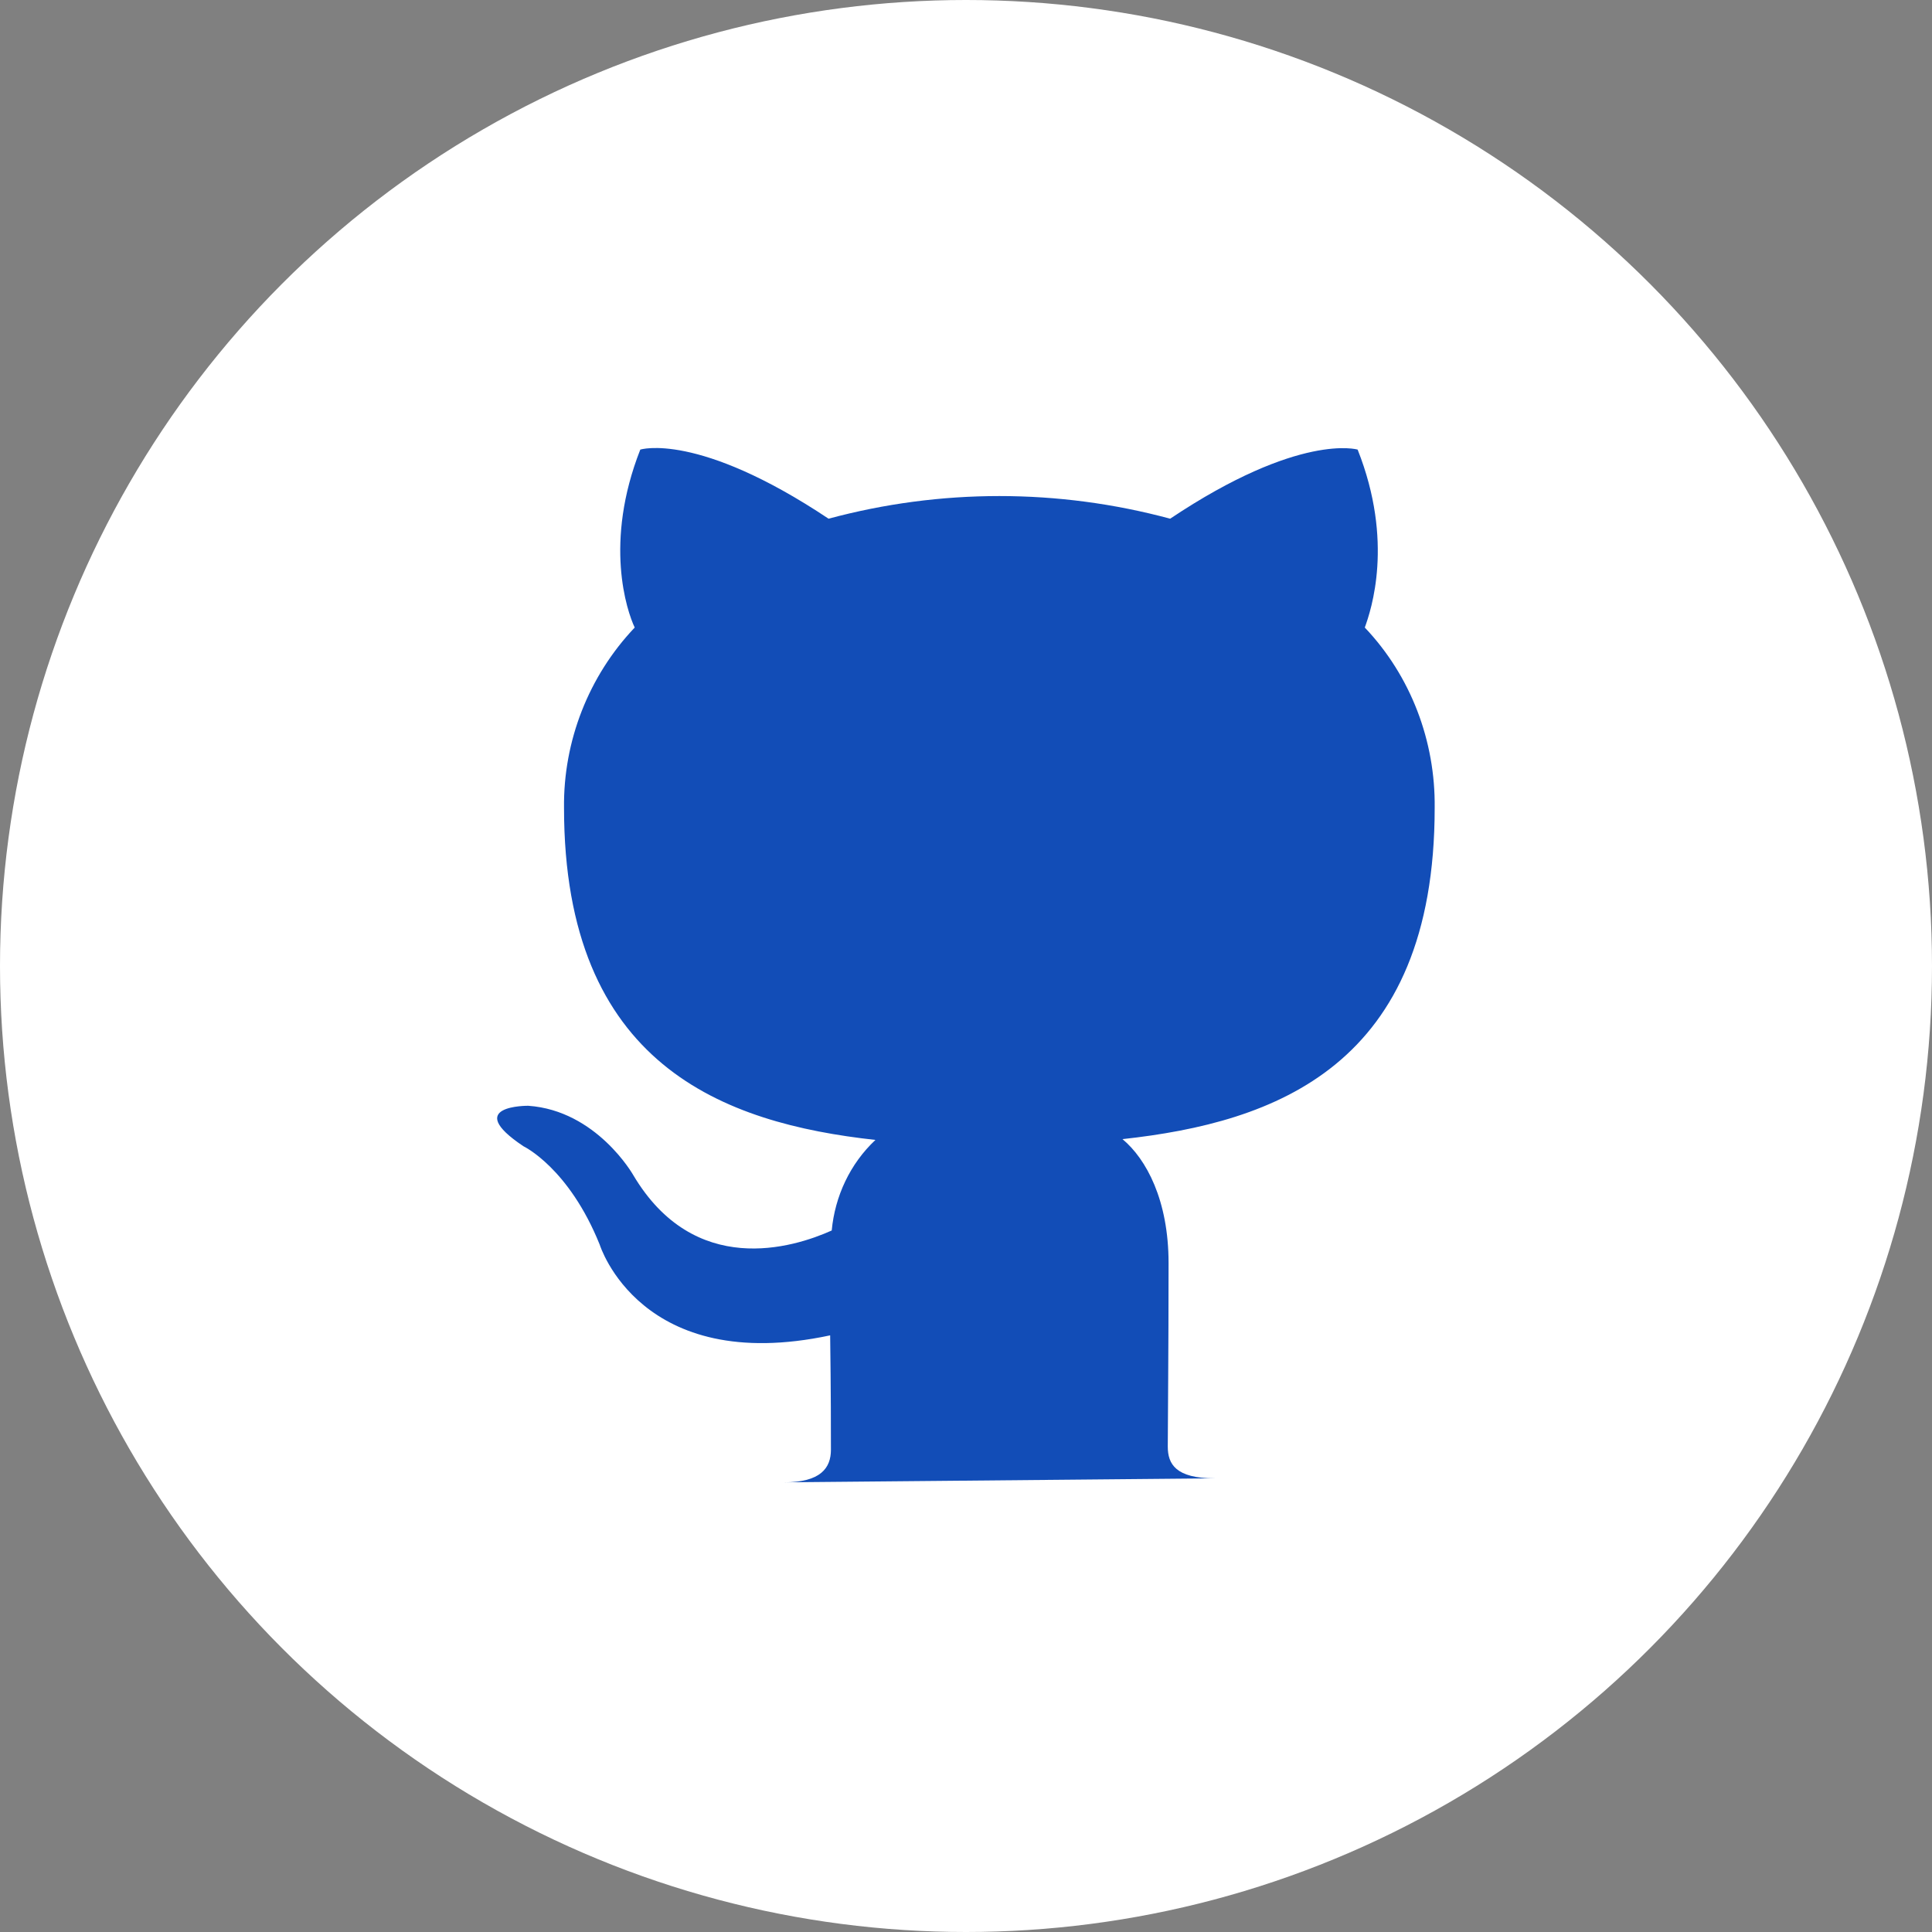 <svg width="80" height="80" viewBox="0 0 80 80" fill="none" xmlns="http://www.w3.org/2000/svg">
<rect x="0" y="0" width="80" height="80" fill="#808080" stroke="none"/>
<circle cx="40" cy="40" r="40" fill="white"/>
<path d="M32.467 61.38C33.98 61.38 34.407 60.788 34.407 60.031C34.407 59.275 34.407 57.63 34.375 55.294C26.513 56.972 24.835 51.544 24.835 51.544C23.552 48.353 21.677 47.465 21.677 47.465C19.111 45.755 21.875 45.788 21.875 45.788C24.704 45.985 26.217 48.65 26.217 48.65C28.75 52.926 32.829 51.676 34.44 50.952C34.572 49.538 35.197 48.189 36.25 47.202C29.967 46.511 23.355 44.11 23.355 33.452C23.322 30.689 24.375 27.992 26.282 25.985C25.954 25.294 25 22.465 26.513 18.617C26.513 18.617 28.881 17.86 34.309 21.478C38.947 20.228 43.815 20.228 48.454 21.478C53.815 17.893 56.217 18.617 56.217 18.617C57.73 22.432 56.776 25.261 56.513 25.985C58.421 27.992 59.44 30.689 59.407 33.452C59.407 44.143 52.796 46.478 46.48 47.169C47.467 47.992 48.388 49.702 48.388 52.301C48.388 56.051 48.355 59.011 48.355 59.9C48.355 60.623 48.684 61.215 50.296 61.215L32.467 61.38Z" fill="#124DB7"/>
</svg>
